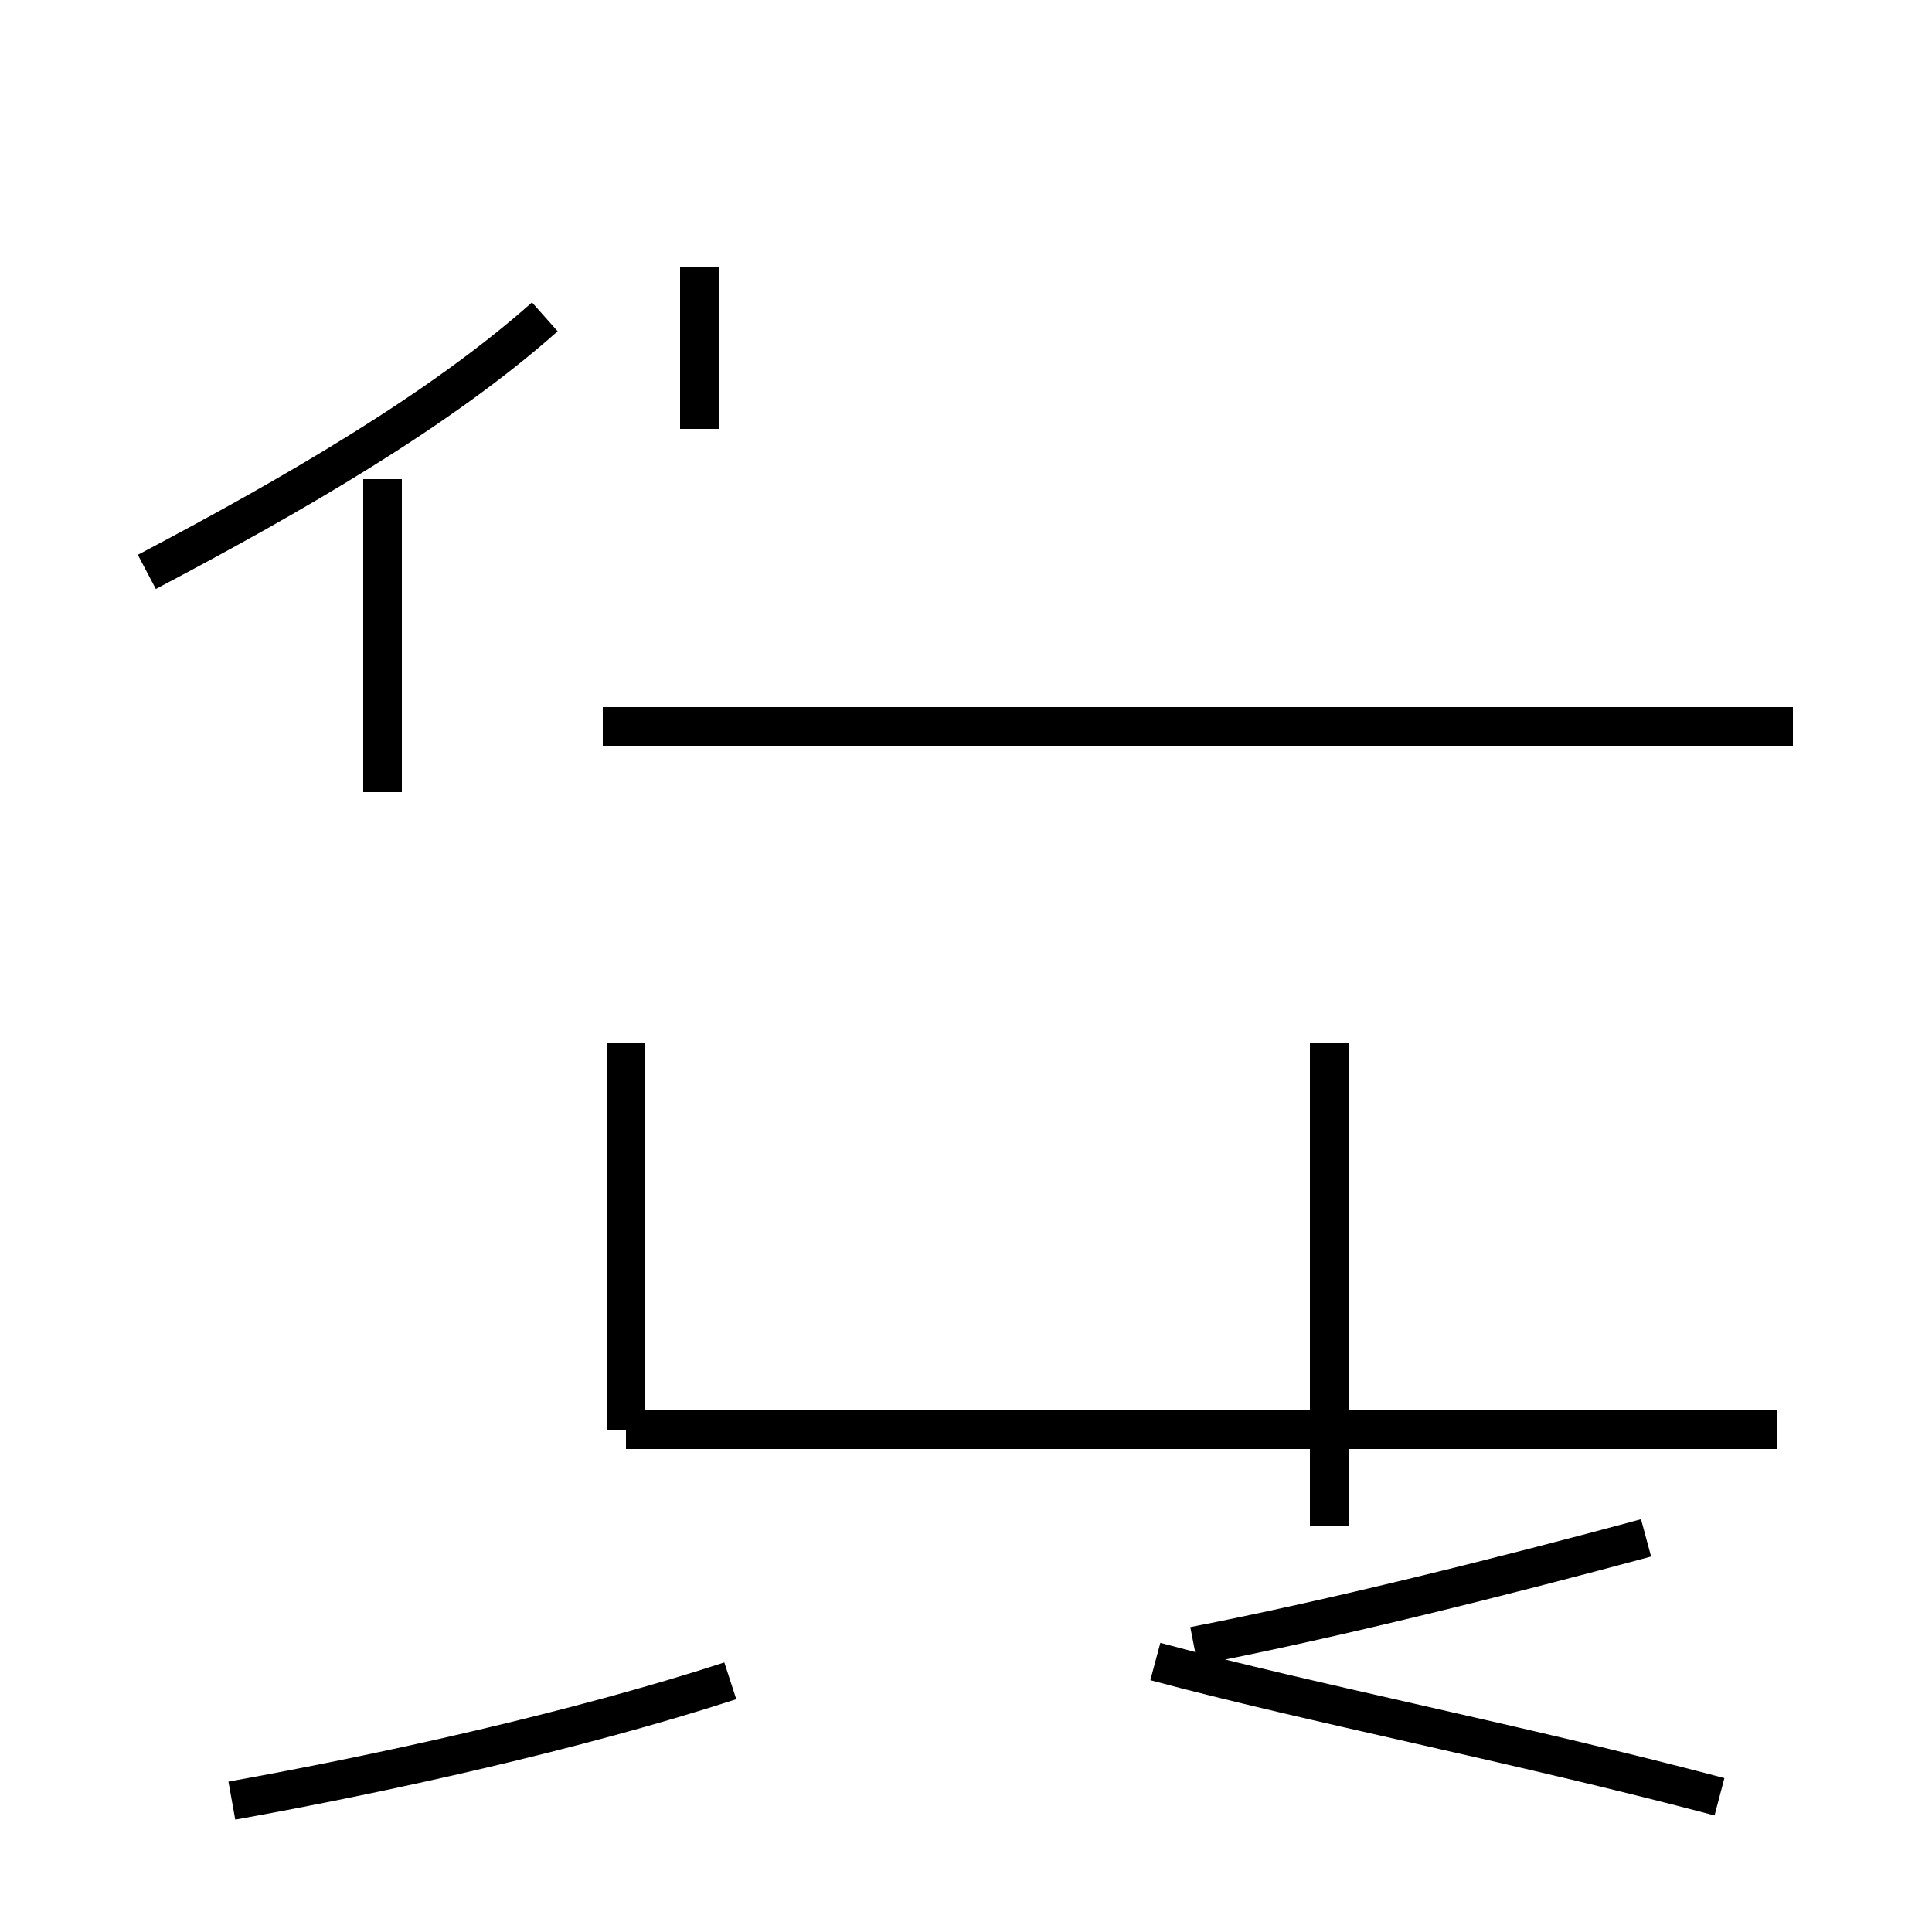 <?xml version='1.0' encoding='utf8'?>
<svg viewBox="0.0 -44.0 50.0 50.0" version="1.1" xmlns="http://www.w3.org/2000/svg">
<rect x="0.0" y="-44.0" width="50.0" height="50.0" fill="#808080" stroke="none"/>
<rect x="-1000" y="-1000" width="2000" height="2000" stroke="white" fill="white"/>
<g style="fill:none; stroke:#000000;  stroke-width:1">
<path d="M 9.9 23.5 L 9.9 31.6 M 3.8 29.2 C 7.6 31.2 11.4 33.4 14.1 35.8 M 18.1 37.1 L 18.1 32.9 M 46.4 25.2 L 15.6 25.2 M 43.8 25.2 L 18.1 25.2 M 16.2 17.0 L 16.2 7.0 M 34.4 4.5 L 34.4 17.0 M 46.0 7.0 L 16.2 7.0 M 6.0 -2.6 C 9.9 -1.9 14.9 -0.8 18.9 0.5 M 30.9 1.4 C 34.5 2.1 38.9 3.2 42.6 4.2 M 44.5 -2.5 C 39.2 -1.1 34.0 -0.1 29.9 1.0 " transform="scale(1, -1)" />
</g>
</svg>